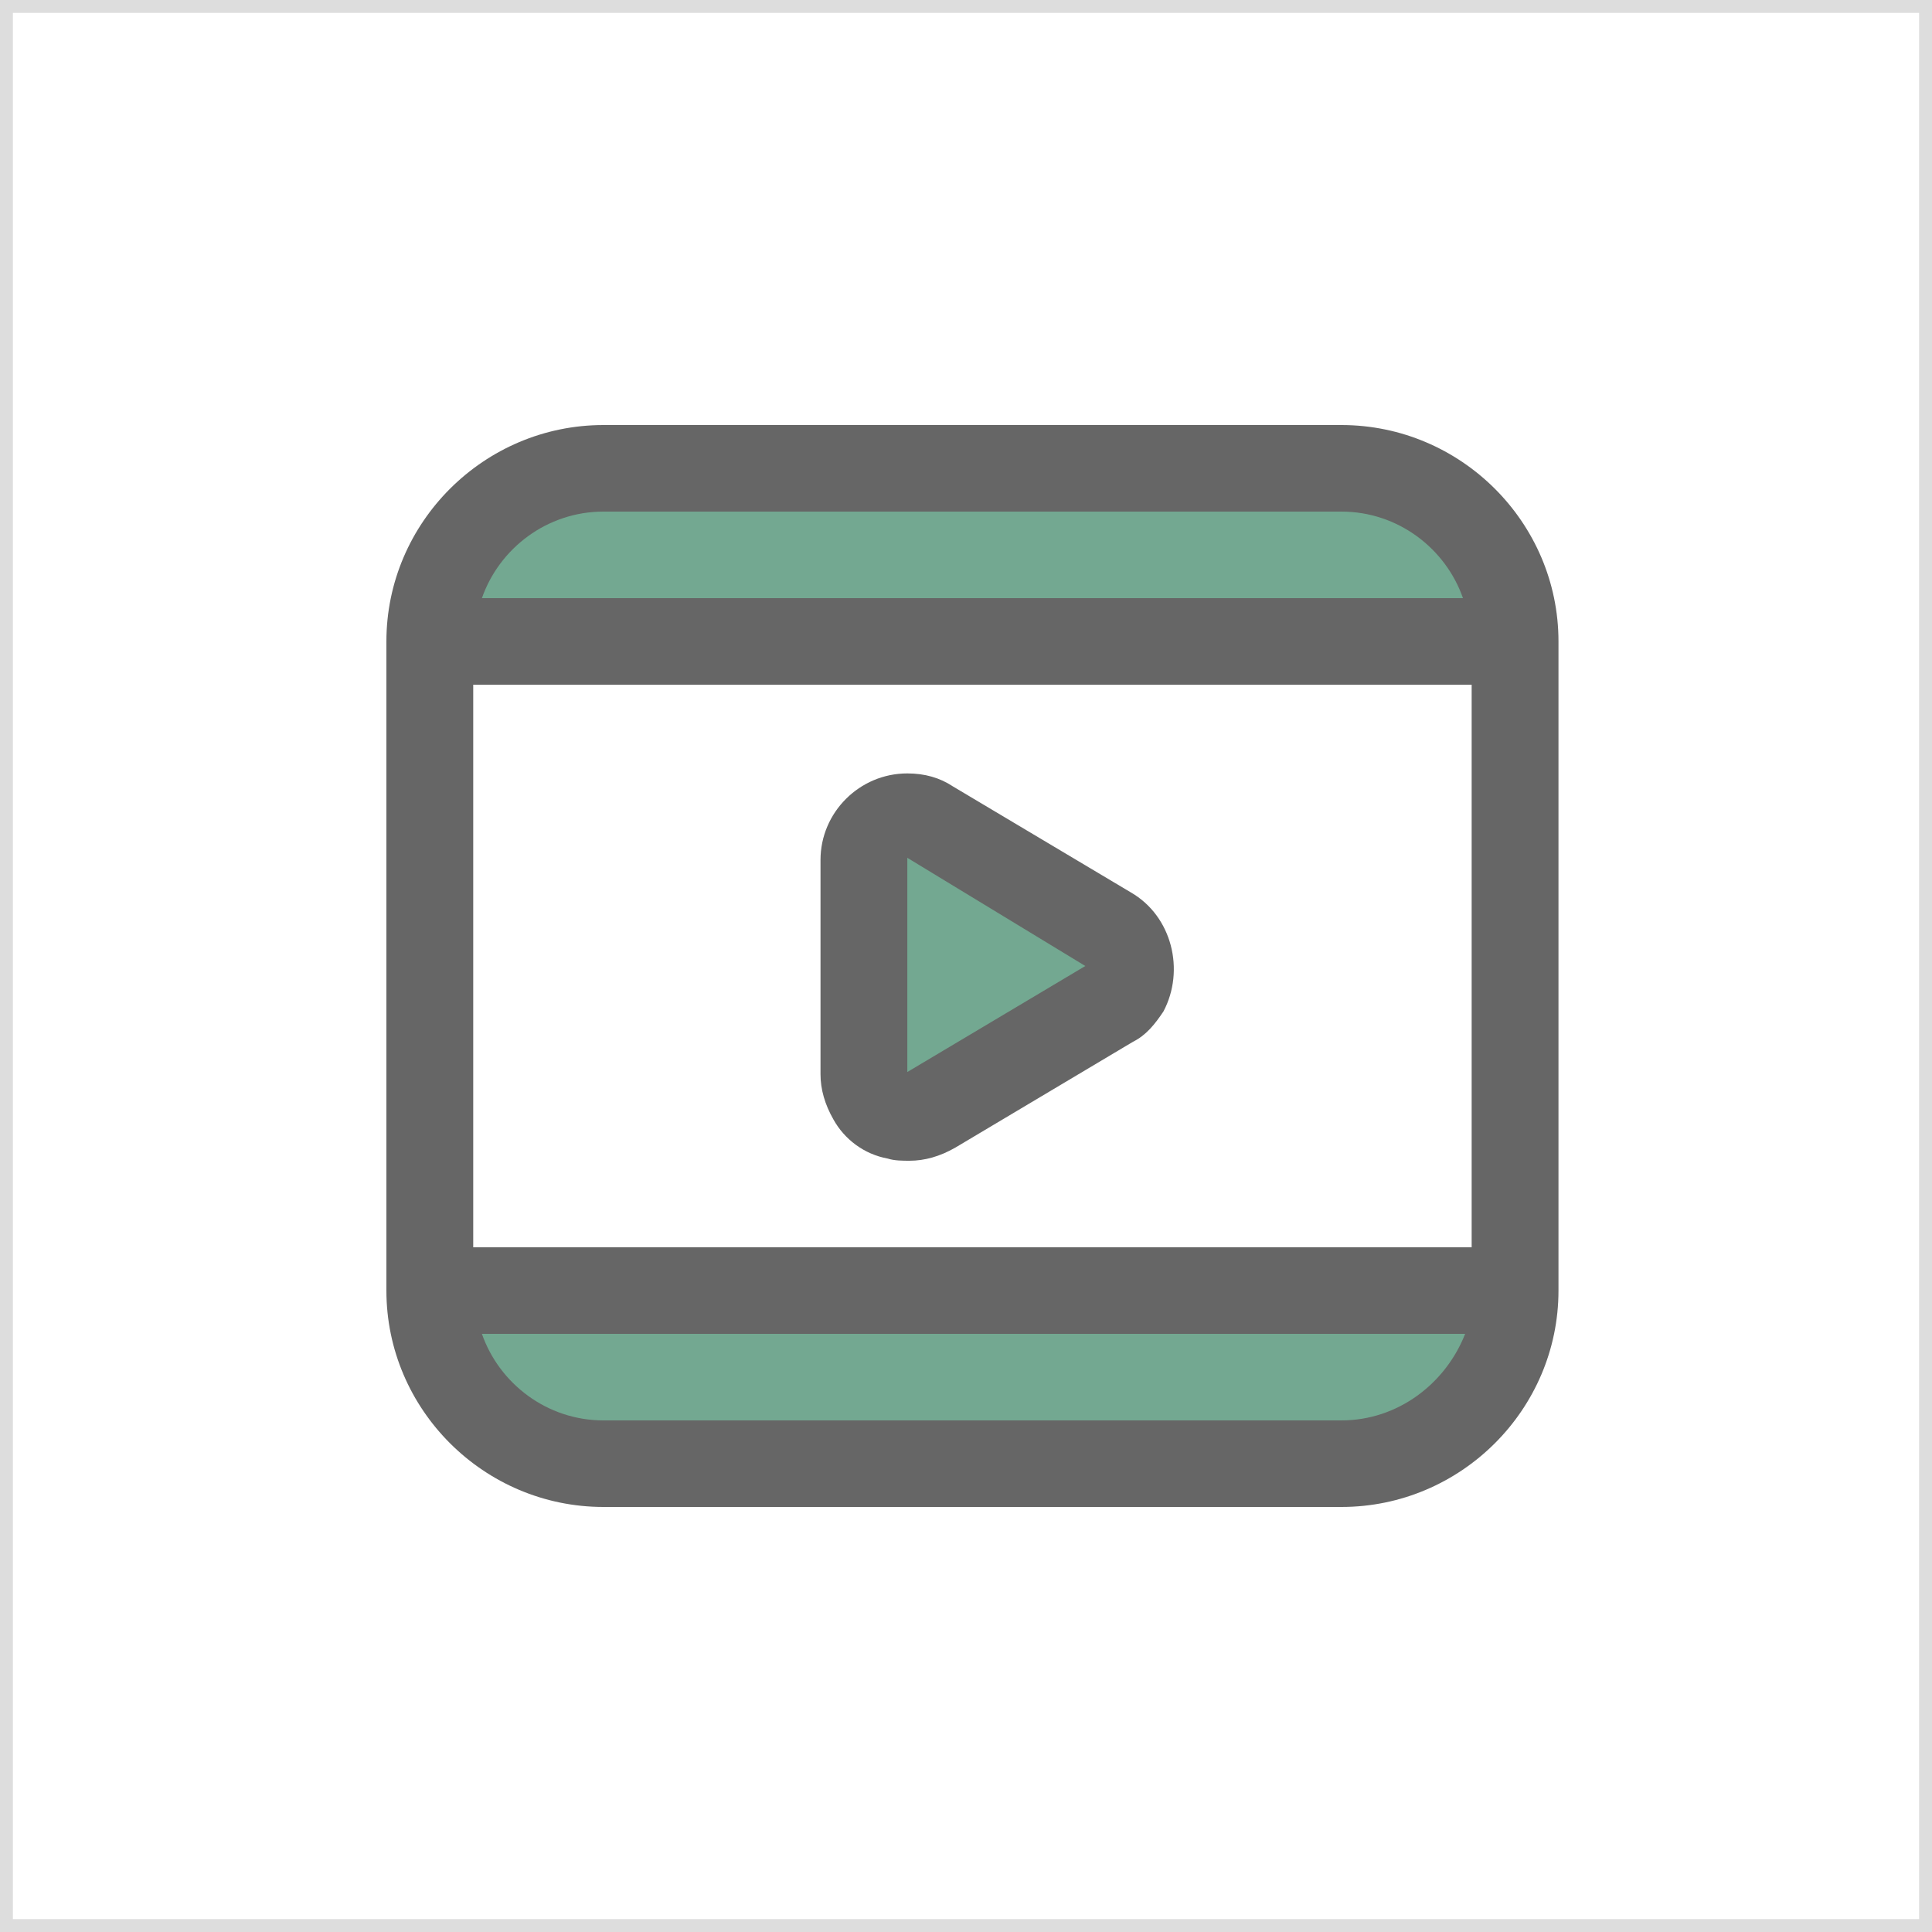 <?xml version="1.0" encoding="UTF-8"?>
<svg width="150px" height="150px" viewBox="0 0 150 150" version="1.1" xmlns="http://www.w3.org/2000/svg" xmlns:xlink="http://www.w3.org/1999/xlink">
    <rect x="0" y="0" width="150" height="150" fill="#333333" stroke="none"/>
    <!-- Generator: Sketch 52.4 (67378) - http://www.bohemiancoding.com/sketch -->
    <title>分组 2</title>
    <desc>Created with Sketch.</desc>
    <g id="视觉规范" stroke="none" stroke-width="1" fill="none" fill-rule="evenodd">
        <g id="北京邮政后台规范" transform="translate(-1272, -3245)">
            <g id="分组-2" transform="translate(1272, 3245)">
                <rect id="矩形" stroke="#DDDDDD" fill="#FFFFFF" x="0.5" y="0.5" width="149" height="149"></rect>
                <g id="分组" transform="translate(30, 33)" fill-rule="nonzero">
                    <path d="M74.148,0 L16.852,0 C7.583,0 0,7.56 0,16.8 L0,67.2 C0,76.44 7.583,84 16.852,84 L74.148,84 C83.417,84 91,76.44 91,67.2 L91,16.8 C91,7.56 83.417,0 74.148,0 Z M6.741,63.84 L6.741,20.16 L84.259,20.16 L84.259,63.84 L6.741,63.84 Z M57.802,36.288 L43.983,28.056 C42.972,27.384 41.793,27.048 40.444,27.048 C36.737,27.048 33.704,30.072 33.704,33.768 L33.704,50.4 C33.704,51.576 34.041,52.752 34.715,53.928 C35.557,55.44 37.074,56.616 38.928,56.952 C39.433,57.12 40.107,57.12 40.613,57.12 C41.793,57.12 42.972,56.784 44.152,56.112 L57.97,47.88 C58.981,47.376 59.656,46.536 60.33,45.528 C62.015,42.336 61.004,38.136 57.802,36.288 Z" id="形状" fill="#666666"></path>
                    <polygon id="路径" fill="#73A891" points="54.263 42 40.444 50.232 40.444 33.6"></polygon>
                    <path d="M16.852,6.72 L74.148,6.72 C78.53,6.72 82.237,9.576 83.585,13.44 L7.415,13.44 C8.763,9.576 12.47,6.72 16.852,6.72 Z" id="路径" fill="#73A891"></path>
                    <path d="M74.148,77.28 L16.852,77.28 C12.47,77.28 8.763,74.424 7.415,70.56 L83.754,70.56 C82.237,74.424 78.53,77.28 74.148,77.28 Z" id="路径" fill="#73A891"></path>
                </g>
            </g>
        </g>
    </g>
</svg>